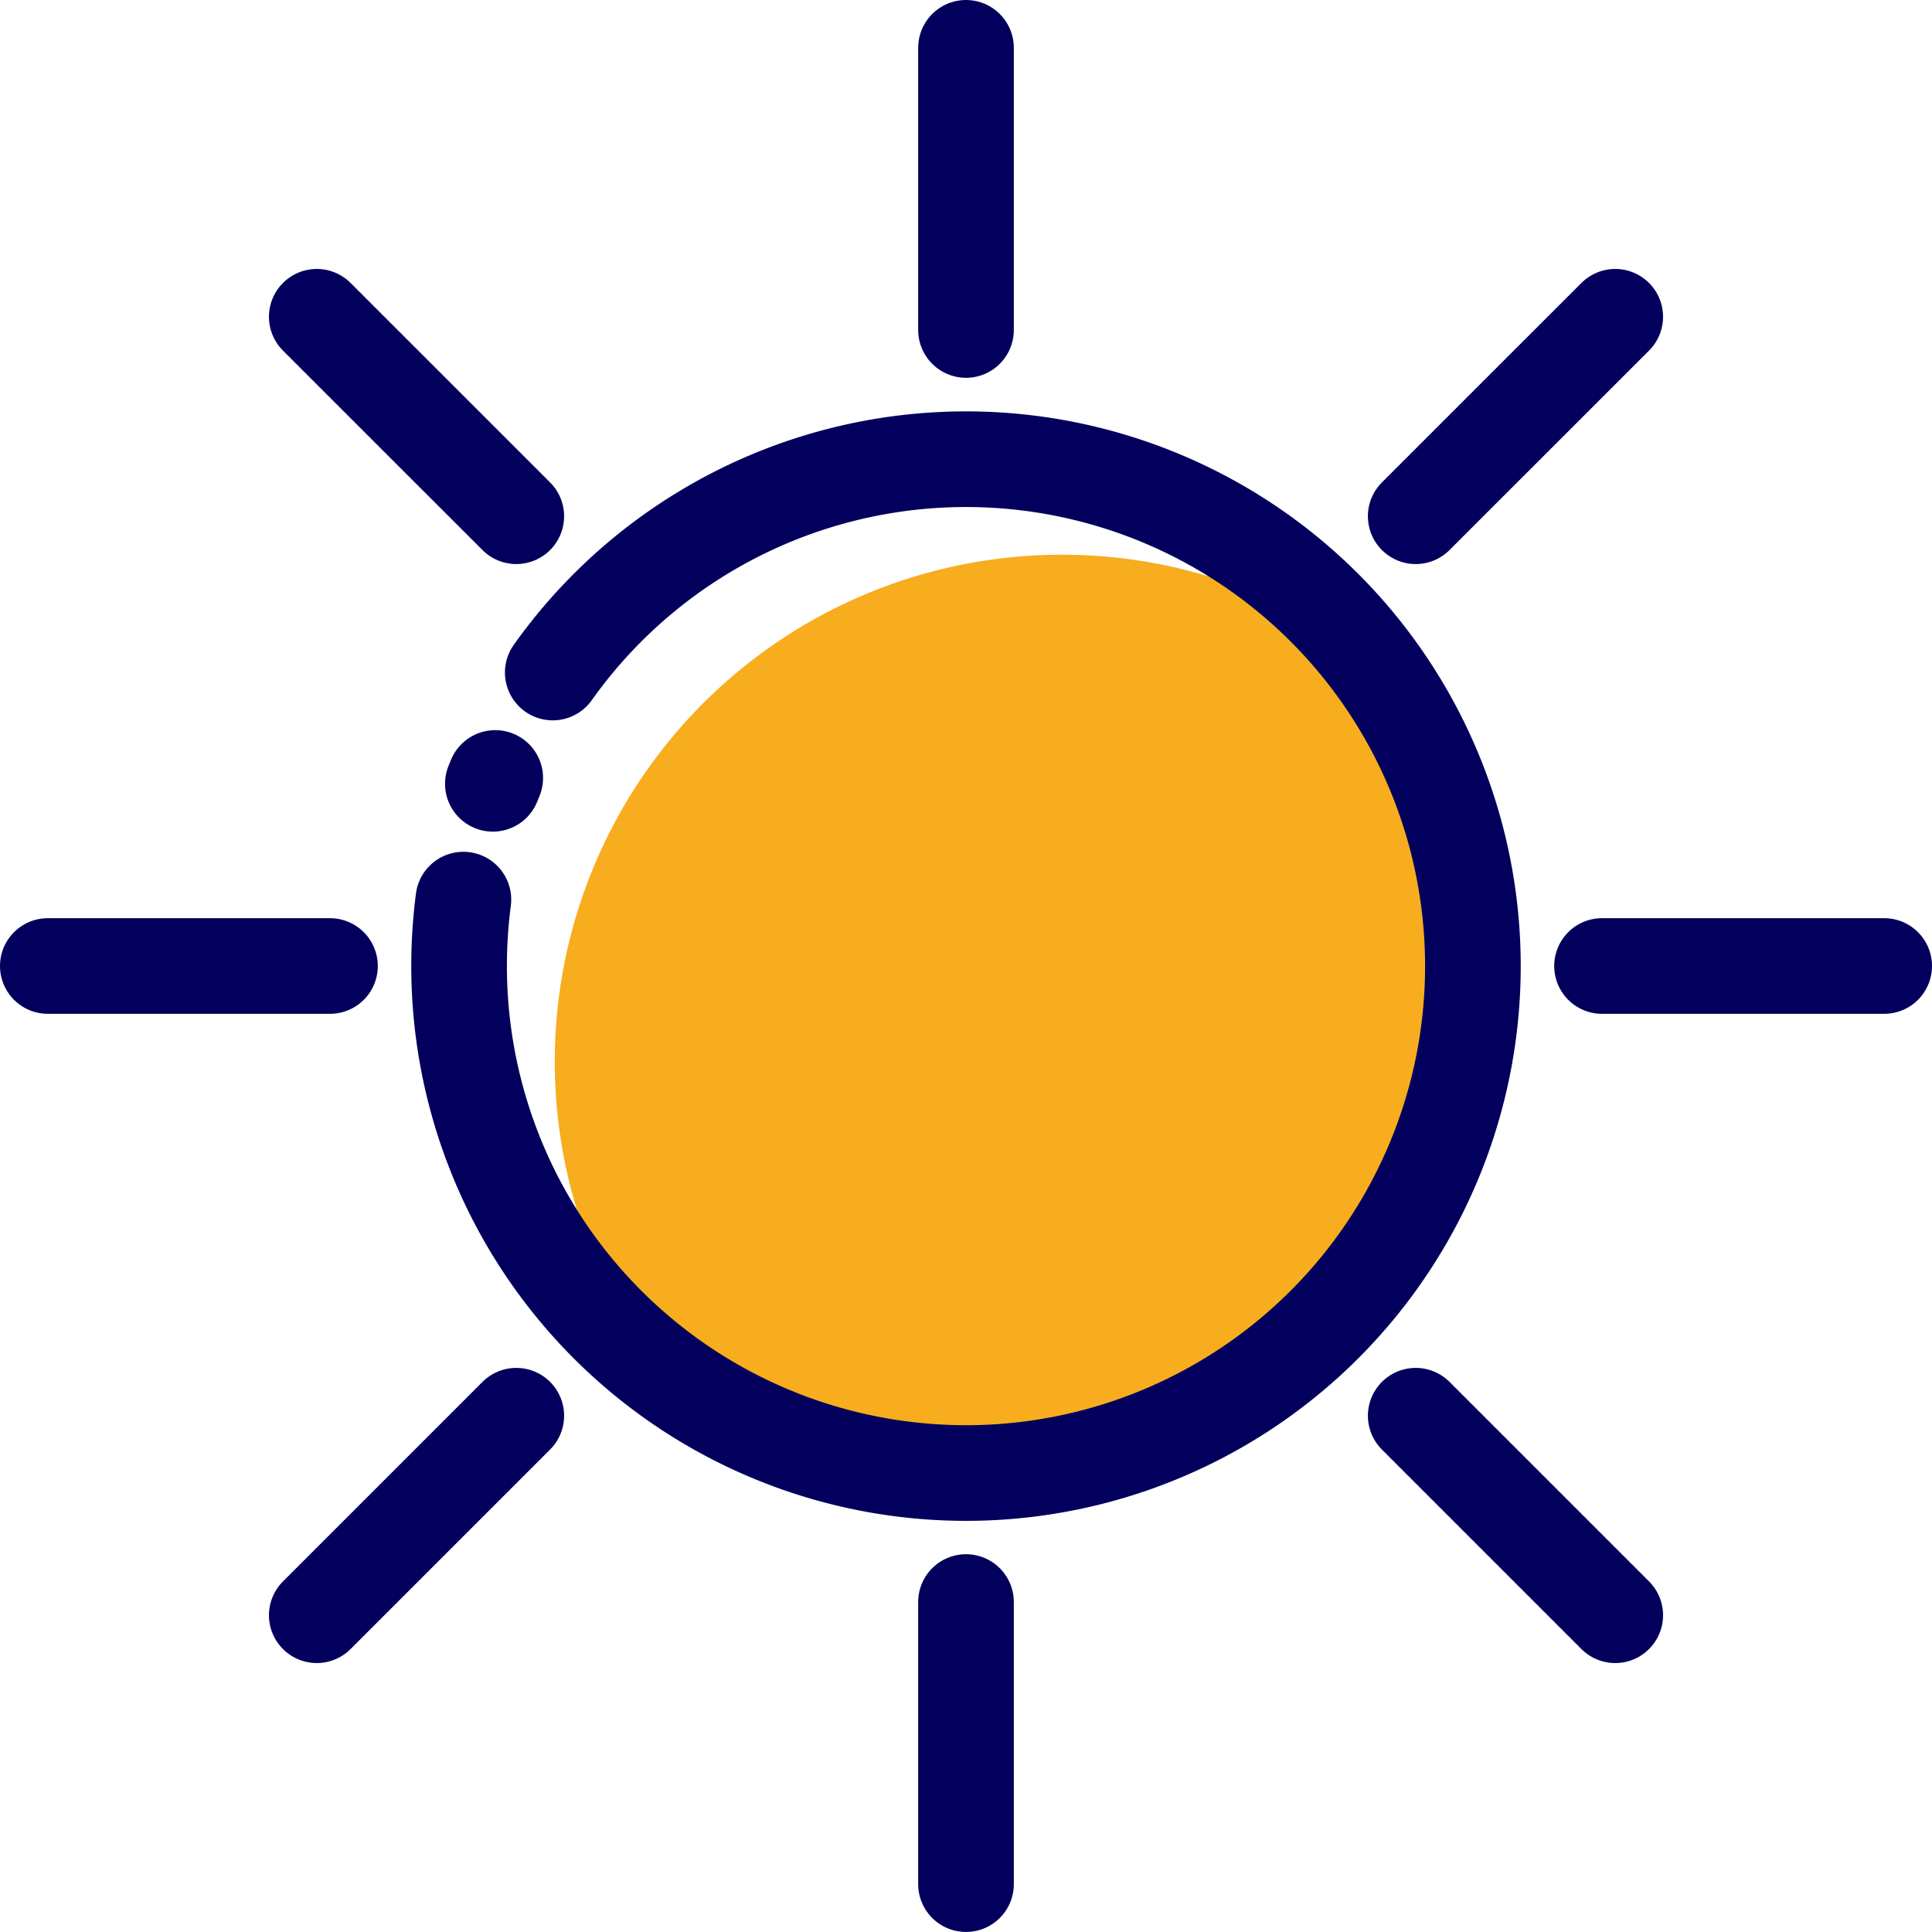 <?xml version="1.0" encoding="UTF-8" standalone="no"?>
<svg
   xmlns:dc="http://purl.org/dc/elements/1.1/"
   xmlns:cc="http://creativecommons.org/ns#"
   xmlns:rdf="http://www.w3.org/1999/02/22-rdf-syntax-ns#"
   xmlns:svg="http://www.w3.org/2000/svg"
   xmlns="http://www.w3.org/2000/svg"
   xmlns:sodipodi="http://sodipodi.sourceforge.net/DTD/sodipodi-0.dtd"
   xmlns:inkscape="http://www.inkscape.org/namespaces/inkscape"
   id="icone"
   viewBox="0 0 404 403.99"
   version="1.1"
   sodipodi:docname="sun.svg"
   width="404"
   height="403.99"
   inkscape:version="1.0.2 (e86c8708, 2021-01-15)">
  <defs
     id="defs230" />
  <sodipodi:namedview
     pagecolor="#ffffff"
     bordercolor="#666666"
     borderopacity="1"
     objecttolerance="10"
     gridtolerance="10"
     guidetolerance="10"
     inkscape:pageopacity="0"
     inkscape:pageshadow="2"
     inkscape:window-width="1920"
     inkscape:window-height="1103"
     id="namedview228"
     showgrid="false"
     fit-margin-top="0"
     fit-margin-left="0"
     fit-margin-right="0"
     fit-margin-bottom="0"
     inkscape:zoom="1.4355469"
     inkscape:cx="202"
     inkscape:cy="202"
     inkscape:window-x="0"
     inkscape:window-y="25"
     inkscape:window-maximized="1"
     inkscape:current-layer="icone" />
  <path
     d="M 222,116 A 106,106 0 0 0 137.72,286.28 106,106 0 0 0 286.28,137.72 105.53,105.53 0 0 0 222,116 Z"
     fill="#f7ad1e"
     id="path205" />
  <path
     d="M 96.9,188.12 A 107.63,107.63 0 0 0 96,202 106,106 0 1 0 115.59,140.63"
     fill="none"
     stroke="#02005c"
     stroke-linecap="round"
     stroke-linejoin="round"
     stroke-width="20"
     id="path207" />
  <path
     d="m 103.56,162.68 c -0.17,0.41 -0.34,0.81 -0.5,1.22"
     fill="none"
     stroke="#02005c"
     stroke-linecap="round"
     stroke-linejoin="round"
     stroke-width="20"
     id="path209" />
  <line
     fill="none"
     stroke="#02005c"
     stroke-linecap="round"
     stroke-linejoin="round"
     stroke-width="20"
     x1="202"
     x2="202"
     y1="10"
     y2="69"
     id="line211" />
  <line
     fill="none"
     stroke="#02005c"
     stroke-linecap="round"
     stroke-linejoin="round"
     stroke-width="20"
     x1="202"
     x2="202"
     y1="335"
     y2="393.99"
     id="line213" />
  <line
     fill="none"
     stroke="#02005c"
     stroke-linecap="round"
     stroke-linejoin="round"
     stroke-width="20"
     x1="66.24"
     x2="107.96"
     y1="66.24"
     y2="107.95"
     id="line215" />
  <line
     fill="none"
     stroke="#02005c"
     stroke-linecap="round"
     stroke-linejoin="round"
     stroke-width="20"
     x1="296.04"
     x2="337.76"
     y1="296.04"
     y2="337.76"
     id="line217" />
  <line
     fill="none"
     stroke="#02005c"
     stroke-linecap="round"
     stroke-linejoin="round"
     stroke-width="20"
     x1="10"
     x2="69"
     y1="202"
     y2="202"
     id="line219" />
  <line
     fill="none"
     stroke="#02005c"
     stroke-linecap="round"
     stroke-linejoin="round"
     stroke-width="20"
     x1="335"
     x2="394"
     y1="202"
     y2="202"
     id="line221" />
  <line
     fill="none"
     stroke="#02005c"
     stroke-linecap="round"
     stroke-linejoin="round"
     stroke-width="20"
     x1="66.24"
     x2="107.96"
     y1="337.76"
     y2="296.04"
     id="line223" />
  <line
     fill="none"
     stroke="#02005c"
     stroke-linecap="round"
     stroke-linejoin="round"
     stroke-width="20"
     x1="296.04"
     x2="337.76"
     y1="107.95"
     y2="66.24"
     id="line225" />
</svg>
